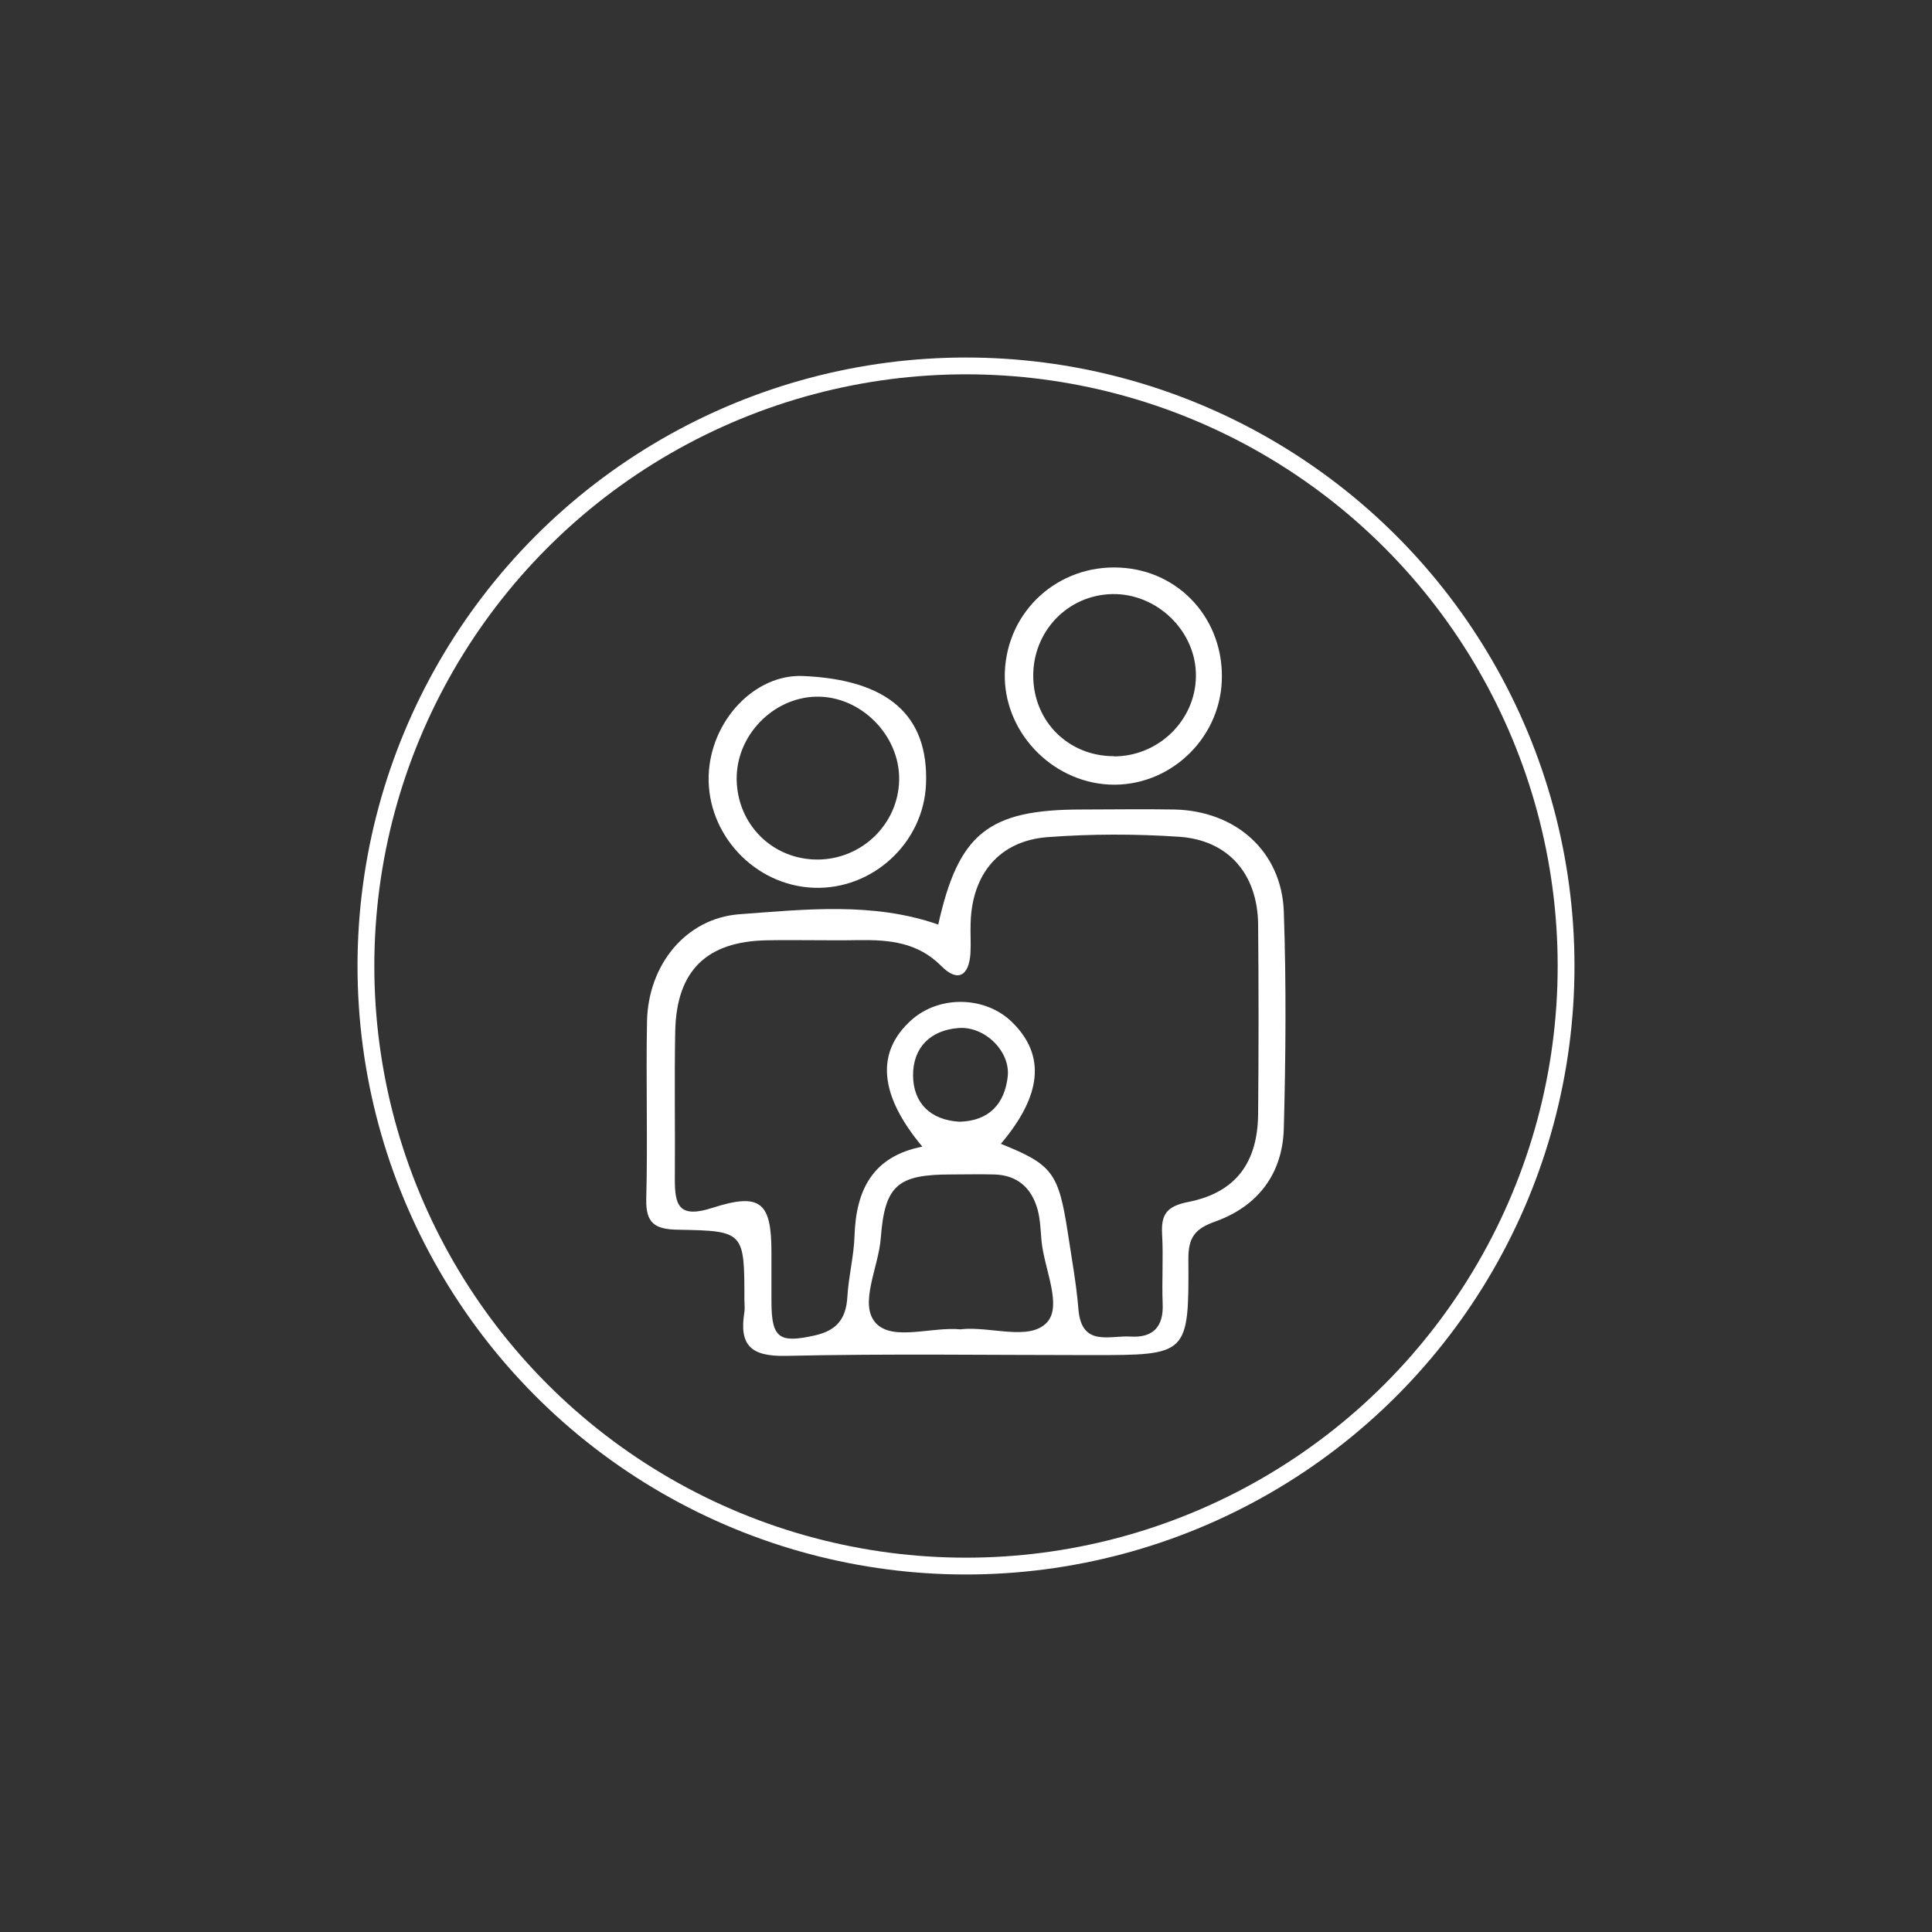 <?xml version="1.0" encoding="UTF-8"?>
<svg xmlns="http://www.w3.org/2000/svg" version="1.1" viewBox="0 0 100 100">
  <rect x="0" y="0" width="100" height="100" fill="#333333" stroke="none"/>
  <defs>
    <style>
      .cls-1 {
        fill: none;
        stroke: #fff;
        stroke-miterlimit: 10;
        stroke-width: .87px;
      }

      .cls-2 {
        fill: #fff;
      }
    </style>
  </defs>
  <!-- Generator: Adobe Illustrator 28.7.1, SVG Export Plug-In . SVG Version: 1.2.0 Build 142)  -->
  <g>
    <g id="Layer_1">
      <g>
        <circle class="cls-1" cx="50" cy="50" r="31.06"/>
        <g>
          <path class="cls-2" d="M48.56,47.87c1.05-4.73,2.59-5.97,7.42-5.97,1.6,0,3.2-.03,4.81,0,3.18.07,5.55,2.17,5.66,5.29.13,3.73.1,7.48,0,11.21-.06,2.35-1.34,4.04-3.56,4.83-1.03.37-1.39.81-1.38,1.95.03,4.96-.02,4.96-5,4.96-5.27,0-10.55-.08-15.82.04-1.83.04-2.44-.55-2.16-2.27.03-.2,0-.4,0-.6,0-3.56,0-3.6-3.44-3.66-1.18-.02-1.67-.32-1.64-1.59.08-3.07-.02-6.14.04-9.21.06-2.88,1.98-5.32,4.79-5.53,3.41-.25,6.9-.64,10.27.53ZM51.77,59.19c2.7,1.08,3.02,1.5,3.5,4.62.2,1.32.44,2.63.55,3.96.16,1.97,1.62,1.34,2.71,1.41,1.14.07,1.7-.5,1.65-1.69-.05-1.2.04-2.4-.03-3.6-.06-1.04.24-1.46,1.37-1.68,2.45-.49,3.58-2.04,3.6-4.56.03-3.27.03-6.54,0-9.81-.03-2.6-1.54-4.36-4.1-4.53-2.26-.15-4.54-.15-6.8.02-2.48.19-3.9,1.89-3.98,4.42-.02.53.02,1.07-.01,1.6-.08,1.17-.66,1.51-1.51.65-1.21-1.22-2.67-1.36-4.24-1.34-1.6.03-3.2-.02-4.8.01-3.11.06-4.66,1.57-4.73,4.69-.05,2.53,0,5.07-.02,7.61-.01,1.38.17,2.12,1.94,1.55,2.51-.81,3.06-.28,3.06,2.3,0,.87,0,1.74,0,2.6.01,1.86.42,2.11,2.25,1.7,1.15-.26,1.61-.87,1.68-2,.06-1.06.34-2.11.37-3.17.08-2.37.95-4.1,3.51-4.6-2.25-2.69-2.41-4.89-.58-6.54,1.46-1.32,3.88-1.26,5.26.13,1.71,1.71,1.5,3.77-.63,6.28ZM49.75,68.8c1.52-.16,3.51.62,4.43-.34.82-.87-.13-2.77-.27-4.22-.05-.53-.06-1.07-.19-1.58-.3-1.15-1.04-1.84-2.27-1.87-.73-.02-1.47,0-2.2,0-2.78,0-3.45.54-3.66,3.28-.11,1.52-1.15,3.43-.26,4.41.88.96,2.91.17,4.42.33ZM49.67,58.06c1.52-.04,2.33-.92,2.49-2.34.14-1.31-1.19-2.61-2.54-2.51-1.49.11-2.37,1.04-2.36,2.46.01,1.42.9,2.31,2.41,2.39Z"/>
          <path class="cls-2" d="M41.57,34.99c4.4.19,6.5,2.04,6.36,5.59-.12,3.05-2.77,5.49-5.82,5.37-3.05-.12-5.52-2.76-5.43-5.8.09-2.84,2.38-5.27,4.89-5.16ZM42.3,44.49c2.31,0,4.2-1.84,4.24-4.12.04-2.32-2-4.36-4.3-4.31-2.24.05-4.14,2.02-4.11,4.28.03,2.33,1.85,4.15,4.18,4.15Z"/>
          <path class="cls-2" d="M63.24,35.25c-.13,3.07-2.77,5.5-5.82,5.36-3.05-.15-5.52-2.81-5.41-5.82.12-3.18,2.77-5.58,5.97-5.41,3.1.16,5.39,2.72,5.26,5.87ZM57.66,39.15c2.3,0,4.21-1.86,4.24-4.13.04-2.32-1.99-4.32-4.34-4.27-2.3.05-4.1,1.93-4.08,4.26.02,2.34,1.83,4.13,4.17,4.13Z"/>
        </g>
      </g>
    </g>
  </g>
</svg>